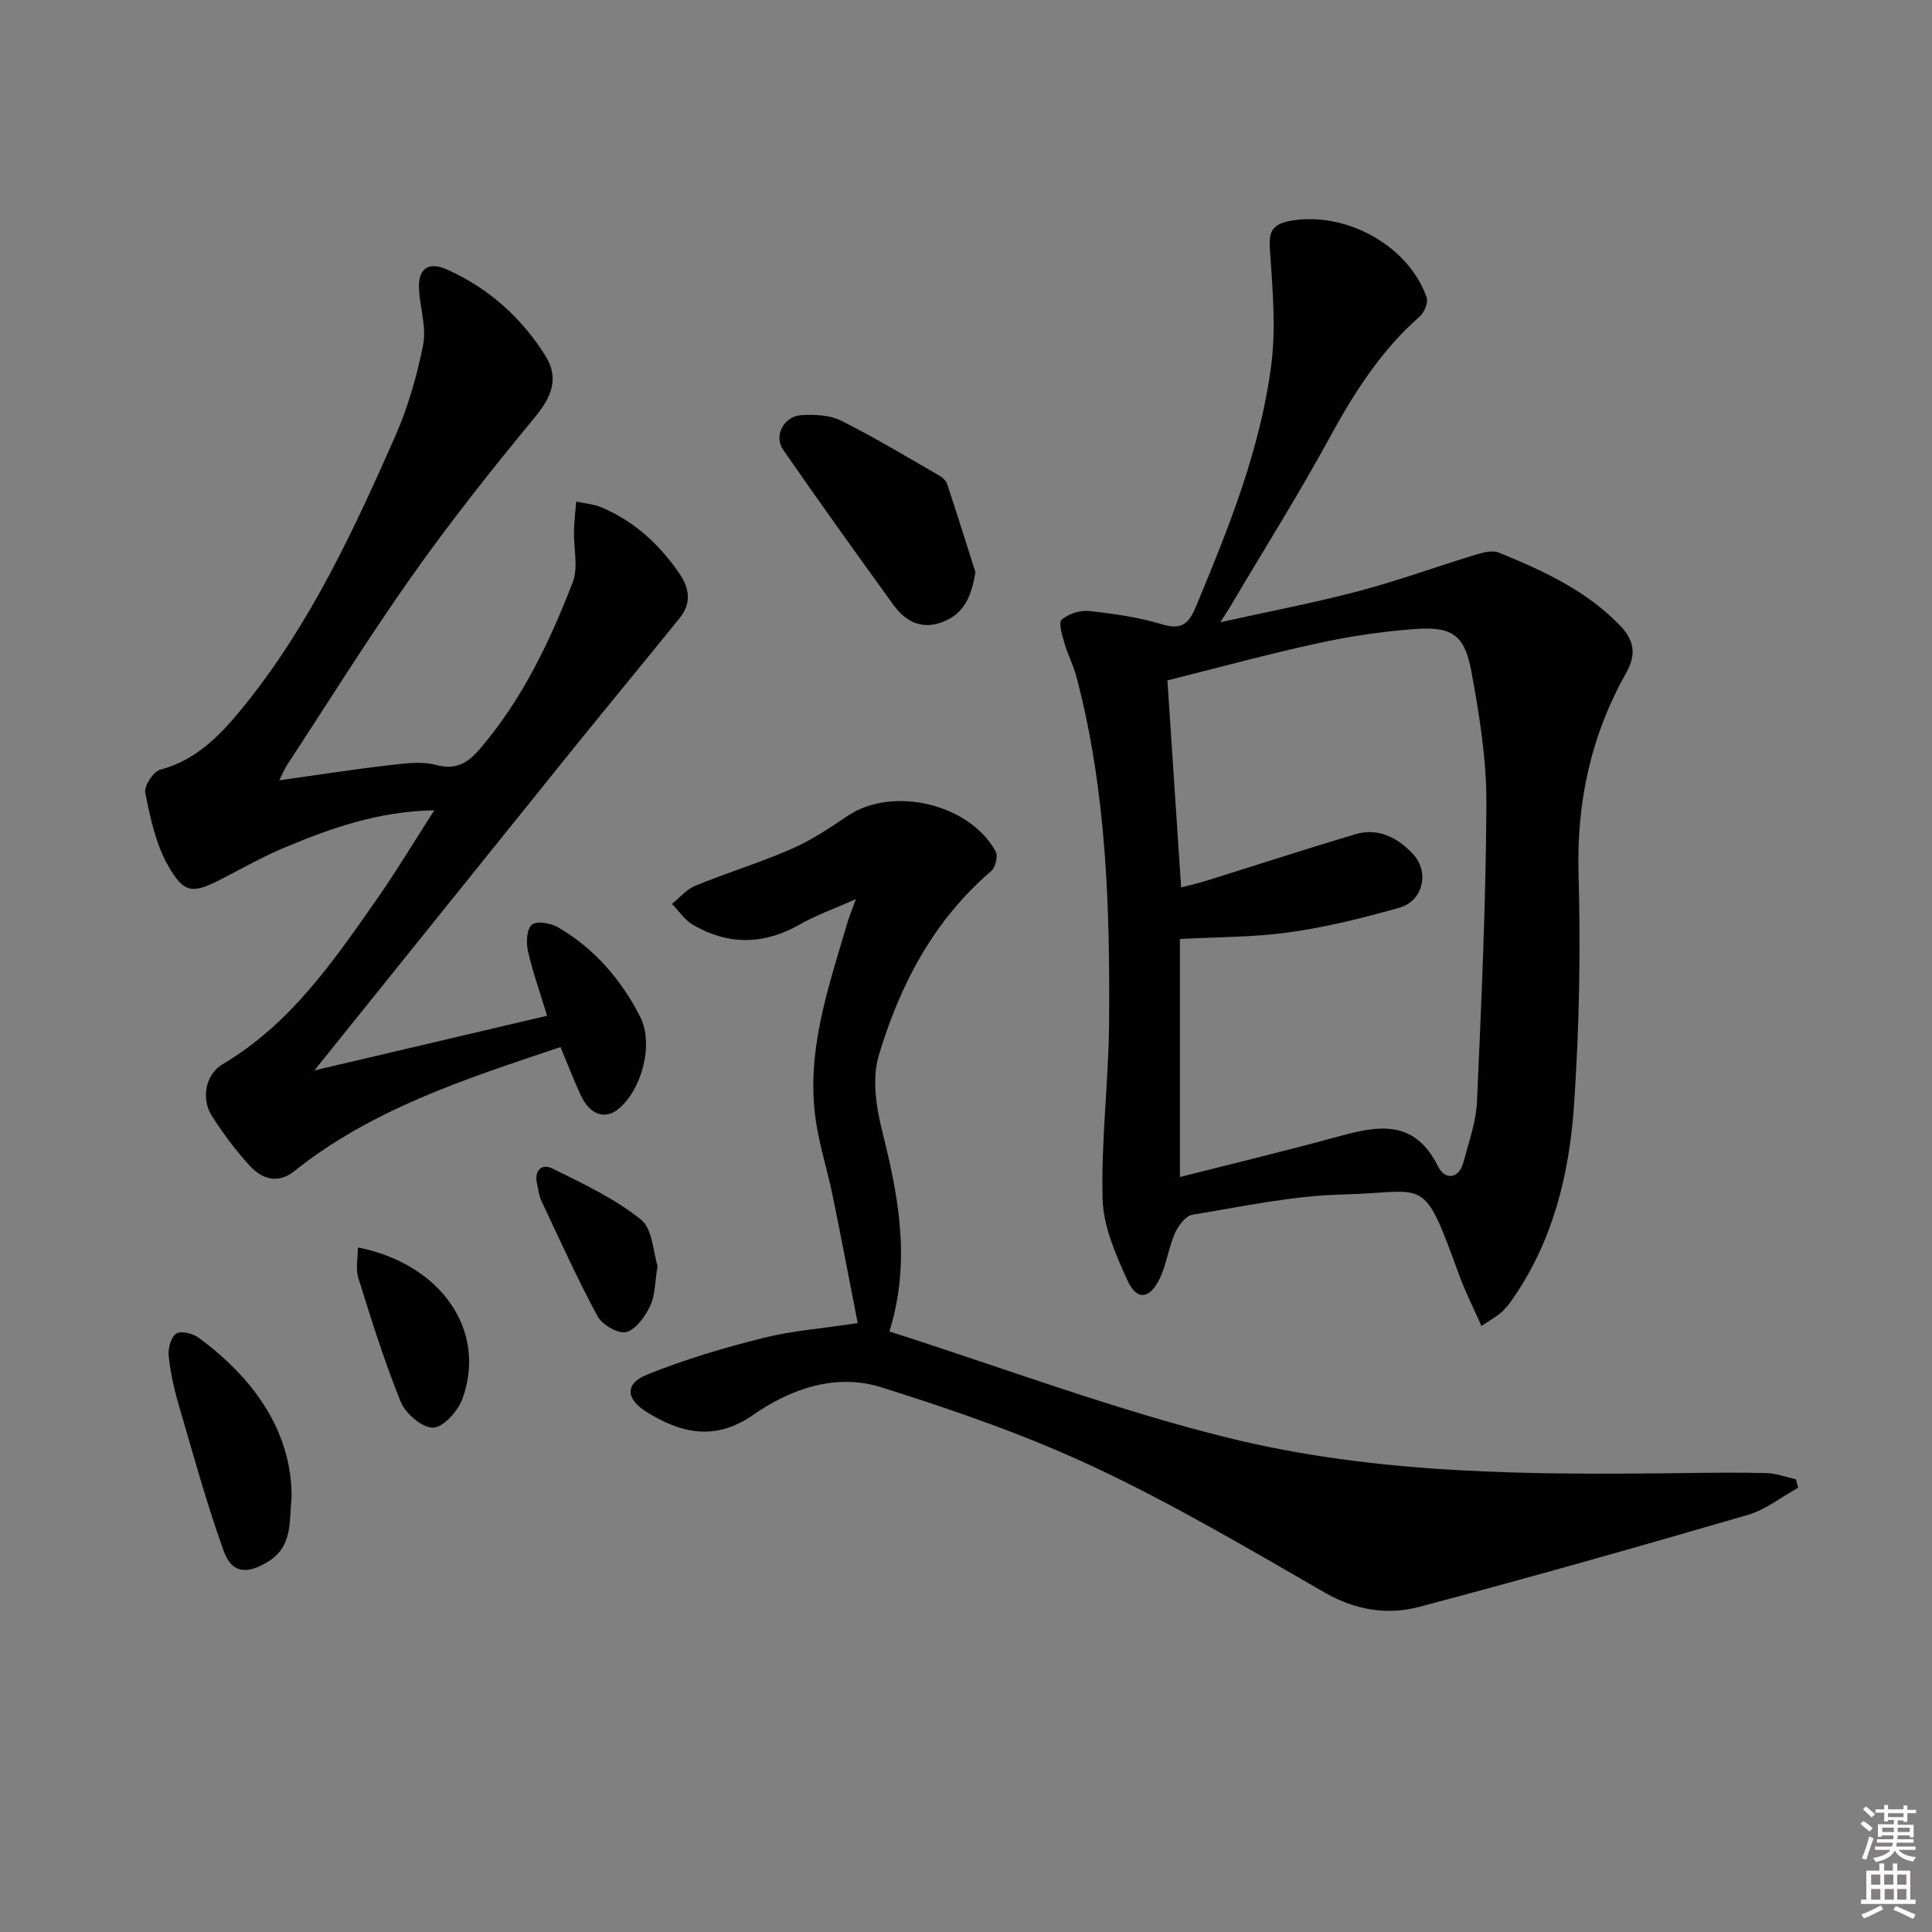 <svg enable-background="new 0 0 400 400" viewBox="0 0 400 400" xmlns="http://www.w3.org/2000/svg"><rect x="0" y="0" width="400" height="400" fill="#808080" stroke="none"/><path d="m385.2 377.6.6-.6c.6.4 1.3.9 1.9 1.5l-.6.7c-.8-.6-1.4-1.1-1.9-1.6zm.3 7.1c.6-1.4 1.1-2.9 1.5-4.5.3.1.6.3.9.4-.5 1.4-1 2.9-1.5 4.4l-.9-.2zm.2-10.1.6-.6c.7.5 1.3 1.1 1.9 1.6l-.7.7c-.6-.6-1.2-1.2-1.8-1.7zm8.4-.8h.8v.9h1.8v.7h-1.8v1.8h-.8v-.3h-1.2v.9h3.3v2.6h-.8v-.4h-2.5c0 .3 0 .6-.1.8h3.4v.7h-3.5c0 .3-.1.6-.1.8h4v.7h-3.5c.7.9 1.9 1.3 3.6 1.5-.2.2-.4.5-.6.9-1.9-.3-3.2-1.1-3.8-2.3-.5 1.1-1.8 2-3.9 2.4-.2-.3-.4-.5-.6-.8 1.9-.4 3.1-.9 3.6-1.7h-3.2v-.7h3.5c.1-.2.1-.5.2-.8h-3.3v-.7h3.4c0-.2 0-.5 0-.8h-2.4v.3h-.8v-2.6h3.3v-.9h-1.2v.3h-.8v-1.8h-1.8v-.7h1.8v-.9h.8v.9h3.2zm-4.4 5.5h2.4c0-.3 0-.6 0-.9h-2.4zm1.2-3.1h3.2v-.8h-3.2zm4.4 2.2h-2.4v.9h2.5v-.9z" fill="#fcfafa"/><path d="m389.2 385.8h.9v1.5h1.8v-1.5h.9v1.5h2.7v6h1.1v.9h-11.3v-.9h1.1v-6h2.7v-1.5zm.2 8.7.5.8c-1.2.6-2.5 1.3-4 1.9-.2-.3-.3-.6-.6-.8 1.6-.6 3-1.3 4.1-1.9zm-2-4.3h1.9v-2.1h-1.9zm0 3.1h1.9v-2.2h-1.9zm2.7-3.1h1.9v-2.1h-1.9zm.1 3.1h1.9v-2.2h-1.9zm2.3 1.3c1.4.6 2.7 1.2 4.1 1.8l-.5.9c-1.5-.7-2.8-1.4-4.1-1.9zm2.2-6.5h-1.9v2.1h1.9zm-1.9 5.2h1.9v-2.2h-1.9z" fill="#fcfafa"/><g fill="#010101"><path d="m252.65 128.83c10.46-2.32 19.67-4.07 28.7-6.46 8.16-2.16 16.12-5.08 24.21-7.54 1.51-.46 3.44-.96 4.76-.42 9.09 3.71 18 7.78 25.02 15.02 2.95 3.04 3.54 5.97 1.38 9.81-7.27 12.9-10.32 26.68-9.9 41.62.46 15.95.15 31.99-.93 47.91-.98 14.32-4.36 28.25-12.85 40.36-.66.95-1.4 1.88-2.27 2.64-.99.85-2.16 1.49-4.05 2.76-1.64-3.71-3.34-7.05-4.61-10.54-7.71-21.11-6.44-17.1-24.17-16.68-10.39.25-20.75 2.5-31.07 4.19-1.41.23-2.94 2.28-3.62 3.84-1.32 3-1.73 6.42-3.14 9.37-2.07 4.3-4.76 4.6-6.65.45-2.42-5.34-5.02-11.17-5.18-16.86-.33-12.1 1.24-24.23 1.34-36.36.2-24.13-.54-48.22-6.74-71.77-.63-2.39-1.81-4.63-2.5-7.02-.47-1.62-1.28-4.26-.57-4.86 1.41-1.21 3.82-1.99 5.68-1.79 5.09.56 10.25 1.29 15.14 2.77 4.07 1.23 5.53-.2 6.97-3.67 6.77-16.27 13.39-32.63 15.62-50.21.94-7.45.29-15.16-.23-22.71-.26-3.79-.51-6.15 4.29-6.98 11.25-1.96 24.29 5.02 28.1 15.89.37 1.06-.53 3.14-1.5 3.99-8.01 7.04-13.55 15.78-18.61 25.06-6.44 11.8-13.61 23.2-20.46 34.78-.4.7-.85 1.36-2.16 3.41zm-8.11 54.9c1.68-.44 3.45-.84 5.17-1.37 10.29-3.21 20.53-6.55 30.86-9.63 4.81-1.44 8.86.73 12 4.12 3.46 3.74 2.03 9.7-2.83 11.08-7.46 2.11-15.05 4-22.72 5.08-7.48 1.06-15.11.98-22.73 1.4v49.28c10.83-2.75 21.31-5.27 31.7-8.1 8.52-2.32 16.61-4.51 21.78 5.97 1.34 2.72 4.27 2.68 5.25-1.03 1.1-4.14 2.6-8.32 2.78-12.54.91-20.55 1.84-41.11 1.94-61.67.04-9.06-1.44-18.21-3.08-27.16-1.41-7.73-3.99-9.5-11.79-8.92-6.75.5-13.53 1.51-20.14 2.96-10.62 2.32-21.12 5.19-31.03 7.67.98 14.87 1.9 28.74 2.84 42.86z"/><path d="m116.05 216.79c-19.89 6.64-39.03 12.85-55.11 25.67-3.44 2.75-6.73 1.65-9.28-1.15-2.9-3.18-5.51-6.69-7.82-10.32-2.26-3.55-1.27-8.58 2.24-10.65 13.94-8.24 22.83-21.15 31.81-33.98 4.06-5.8 7.71-11.89 12.03-18.6-11.61.22-21.35 3.68-30.92 7.68-4.44 1.86-8.66 4.23-12.94 6.45-6.17 3.2-7.94 3.25-11.35-2.84-2.5-4.46-3.61-9.81-4.64-14.9-.28-1.4 1.67-4.41 3.1-4.79 7.8-2.07 12.81-7.56 17.53-13.4 13.5-16.74 22.49-36.07 31.09-55.55 2.65-6.01 4.51-12.48 5.8-18.93.72-3.59-.56-7.56-.83-11.36-.31-4.36 1.81-6.1 5.76-4.33 8.58 3.82 15.39 9.91 20.36 17.81 2.98 4.74 1.32 8.61-2.23 12.9-8.77 10.61-17.35 21.43-25.29 32.66-9.02 12.76-17.29 26.05-25.86 39.13-.61.93-1.03 1.99-1.67 3.26 7.76-1.08 15.1-2.23 22.47-3.09 3.28-.38 6.81-.91 9.89-.1 4.33 1.14 6.69-.4 9.32-3.49 8.67-10.17 14.3-22.02 19.06-34.28 1.21-3.11.17-7.08.26-10.66.05-2.03.3-4.05.47-6.08 1.77.39 3.66.52 5.3 1.22 6.78 2.88 11.97 7.68 16.09 13.72 2.12 3.1 2.46 6.17.02 9.19-7.51 9.27-15.12 18.47-22.61 27.75-17.43 21.62-34.82 43.28-53.01 65.89 16.43-3.86 32.02-7.52 48.18-11.32-1.52-5-3.02-9.17-3.98-13.47-.39-1.74-.23-4.54.85-5.39 1.04-.83 3.9-.32 5.4.55 7.53 4.38 13.07 10.83 16.99 18.5 2.9 5.68.35 15.13-4.5 19.12-2.78 2.28-5.95 1.17-7.8-2.88-1.45-3.12-2.69-6.34-4.18-9.94z"/><path d="m184.14 275.67c23.5 7.49 46.38 16.13 69.96 21.97 30.99 7.69 62.93 7.73 94.73 7.34 5.66-.07 11.33-.15 16.99.01 2.02.06 4.02.85 6.03 1.3.15.58.29 1.15.44 1.73-3.47 1.92-6.73 4.55-10.44 5.63-22.57 6.57-45.2 12.99-67.92 19.01-6.66 1.77-13.27.75-19.67-2.94-15.68-9.03-31.32-18.29-47.68-25.96-14.2-6.66-29.17-11.84-44.16-16.55-9.32-2.92-18.63.26-26.47 5.72-7.86 5.47-14.92 3.87-22.1-.61-4.29-2.68-4.51-5.85.06-7.7 7.77-3.15 15.91-5.55 24.05-7.6 6.07-1.52 12.4-1.99 19.62-3.09-1.77-9.02-3.42-17.77-5.21-26.48-1.03-5.03-2.61-9.96-3.4-15.02-2.25-14.44 2.5-27.86 6.47-41.37.36-1.22.86-2.4 1.77-4.91-4.6 2.05-8.3 3.35-11.65 5.26-7.43 4.24-14.78 4.31-22.09.07-1.71-.99-2.91-2.86-4.35-4.33 1.61-1.29 3.03-3.04 4.85-3.78 6.59-2.69 13.44-4.79 19.96-7.63 4.07-1.78 7.85-4.32 11.56-6.82 9.26-6.25 25.28-2.54 30.67 7.41.5.93-.06 3.25-.93 4-11.93 10.21-18.92 23.57-23.29 38.19-1.42 4.74-.56 10.62.7 15.62 3.43 13.66 5.99 27.19 1.5 41.53z"/><path d="m201.96 118.49c-.84 4.77-2.15 8.46-6.72 10.25-4.48 1.76-7.81-.1-10.34-3.6-7.67-10.62-15.31-21.25-22.76-32.02-2.01-2.9.14-6.95 3.8-7.17 2.73-.17 5.85-.03 8.22 1.15 6.94 3.47 13.6 7.51 20.34 11.38.66.38 1.37 1.05 1.6 1.73 2.01 6.07 3.92 12.18 5.86 18.28z"/><path d="m60.37 310.26c-.56 4.6.35 9.87-4.88 13.07-4.35 2.66-7.49 2.48-9.19-2.26-3.56-9.92-6.35-20.12-9.31-30.25-.97-3.32-1.72-6.75-2.07-10.19-.15-1.51.5-3.86 1.59-4.53 1.01-.63 3.44-.01 4.64.88 12.86 9.47 19.36 20.83 19.22 33.28z"/><path d="m74.1 258.27c17.25 3.41 26.76 17.23 21.65 31.31-.92 2.54-3.89 5.9-6.05 6-2.21.1-5.71-2.87-6.7-5.29-3.43-8.39-6.12-17.1-8.83-25.76-.57-1.86-.07-4.07-.07-6.26z"/><path d="m136.14 262.09c-.57 3.44-.49 6.13-1.53 8.28-1.05 2.19-2.93 4.89-4.96 5.42-1.64.43-4.98-1.51-5.94-3.28-4.22-7.82-7.88-15.95-11.67-24-.48-1.02-.56-2.24-.84-3.36-.68-2.79.95-4.32 3.15-3.23 6.33 3.12 12.86 6.19 18.31 10.54 2.48 1.96 2.58 6.89 3.48 9.63z"/></g></svg>
